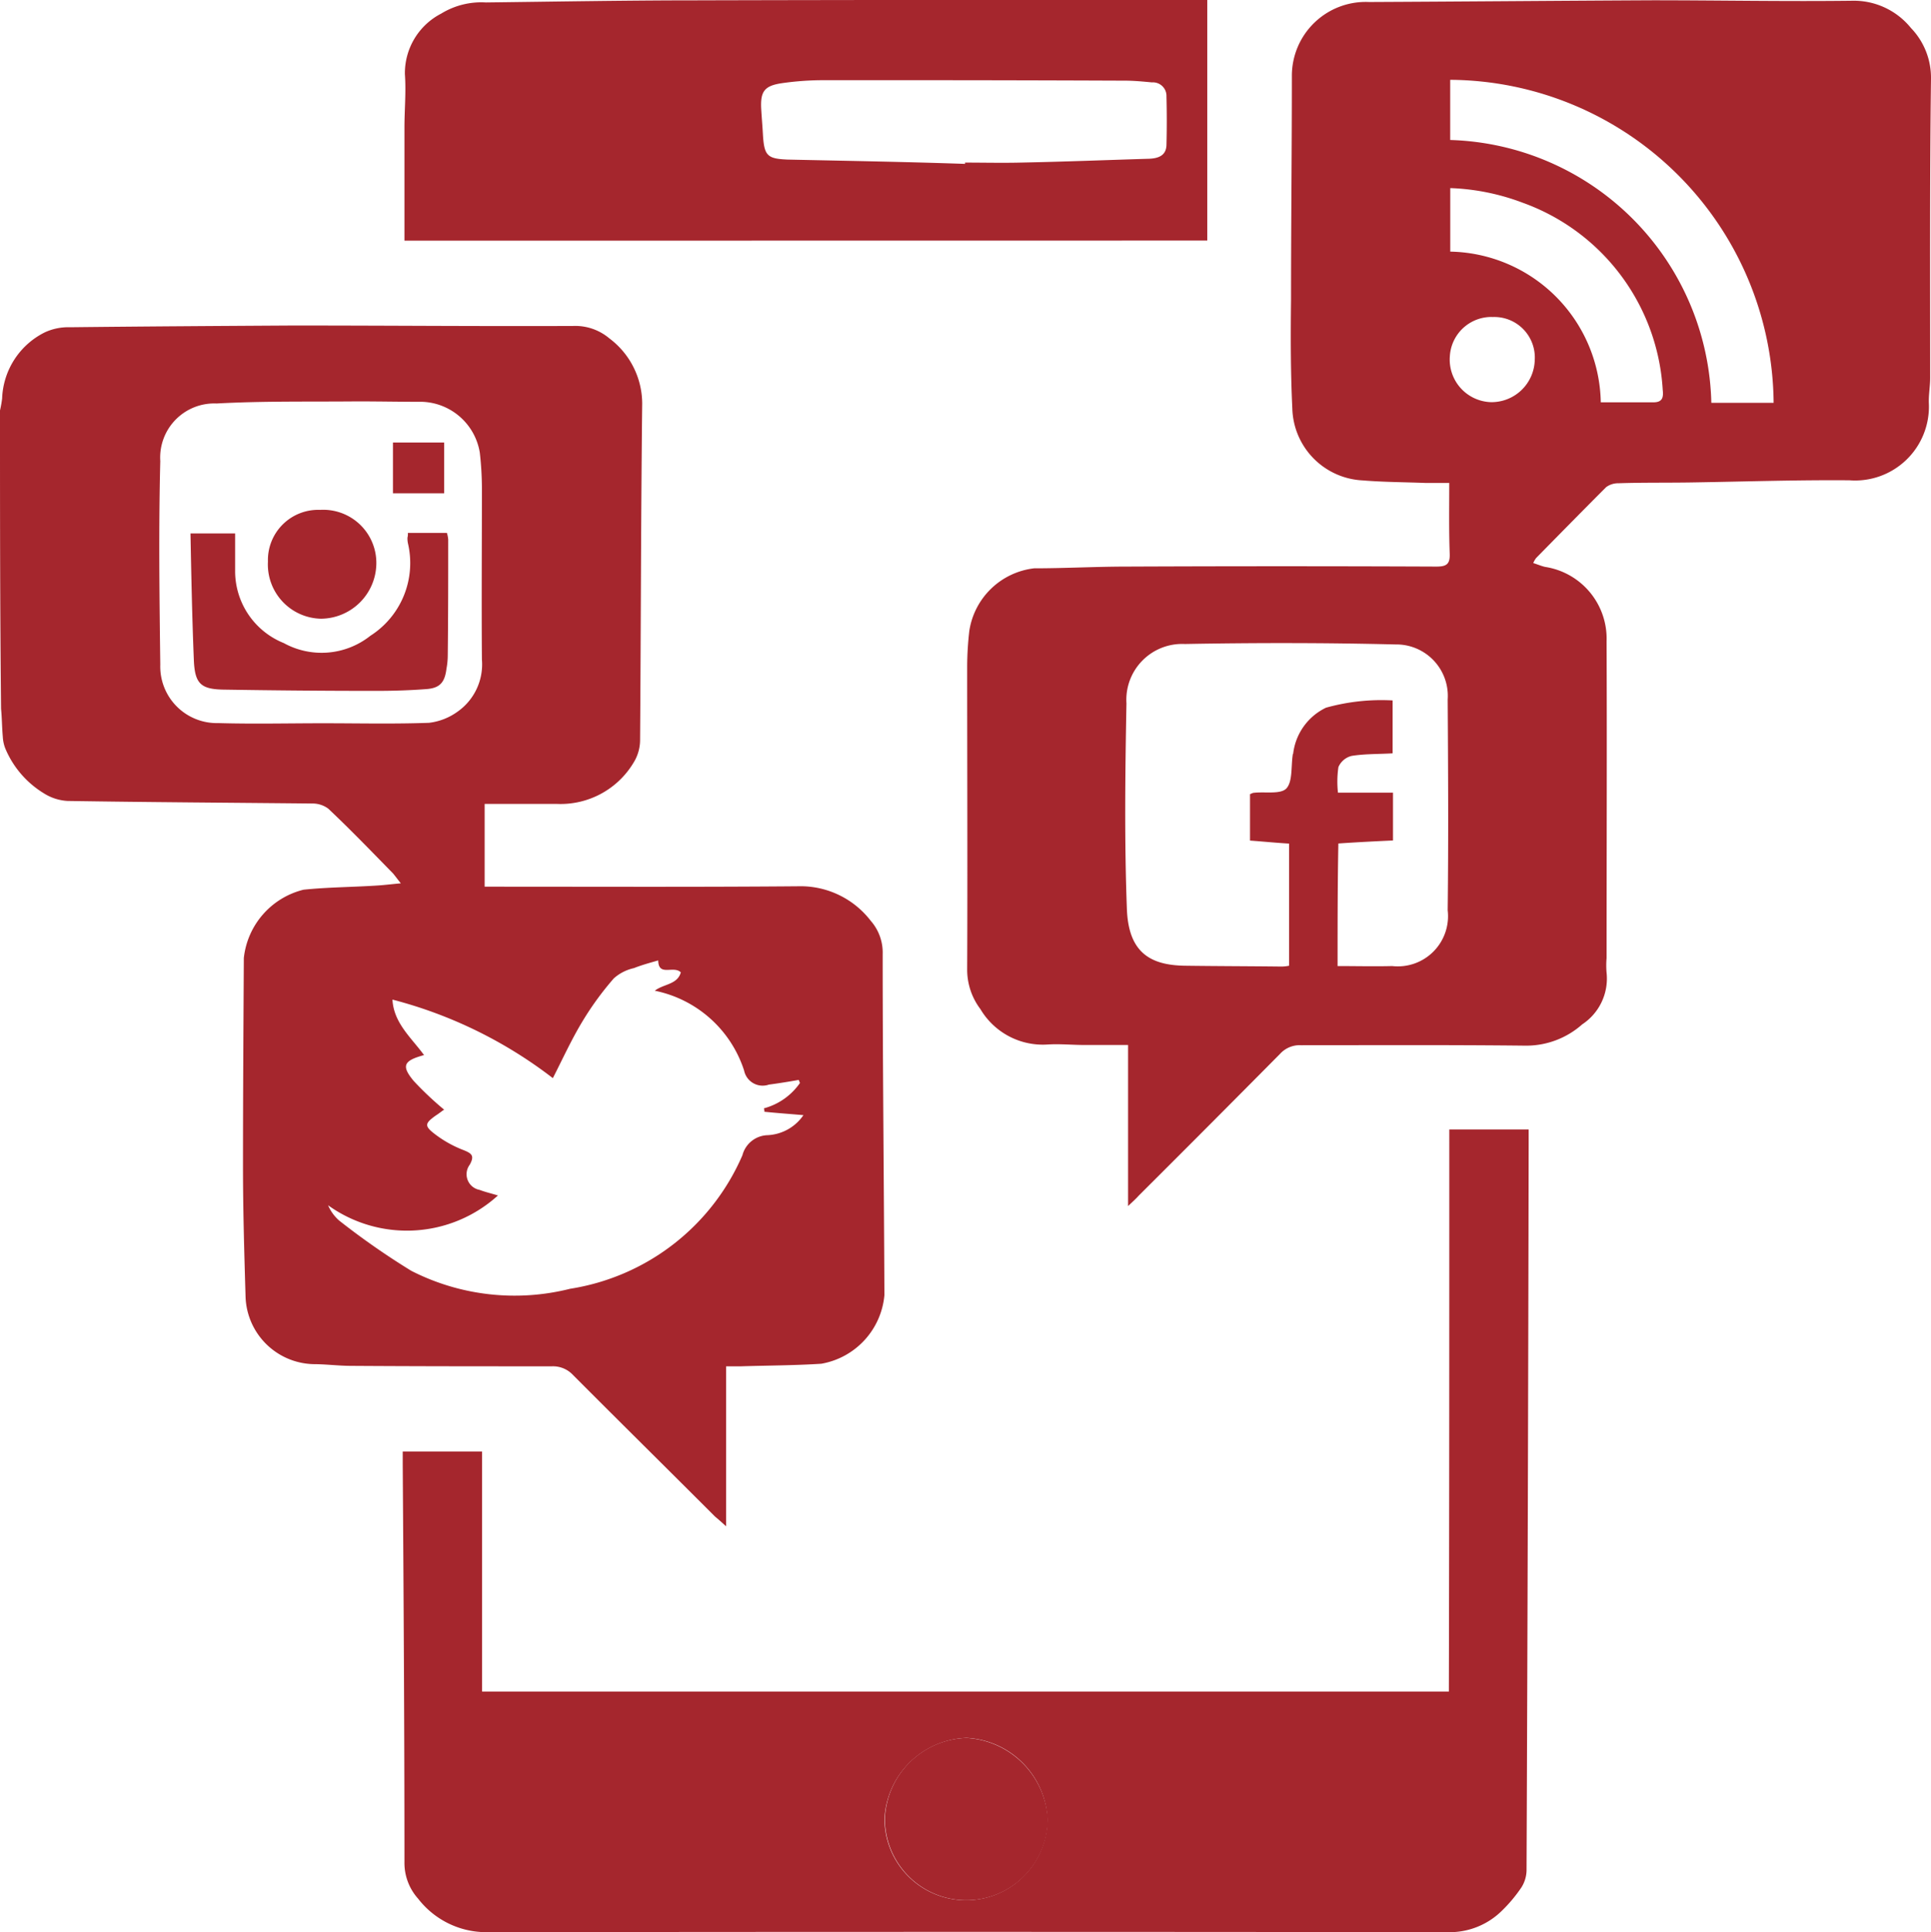 <svg xmlns="http://www.w3.org/2000/svg" width="34.6" height="34.615" viewBox="0 0 34.6 34.615"><defs><style>.a{fill:#a5262d;}</style></defs><g transform="translate(-23.9 -24.1)"><path class="a" d="M23.9,101.921a2.1,2.1,0,0,0,.038-.214,1.378,1.378,0,0,1,.764-1.185.994.994,0,0,1,.451-.092c1.33-.015,2.668-.023,4-.031,1.674,0,3.341.015,5.015.008a.947.947,0,0,1,.65.222,1.466,1.466,0,0,1,.589,1.162c-.023,2.018-.023,4.029-.038,6.047a.773.773,0,0,1-.115.39,1.525,1.525,0,0,1-1.376.742H32.584v1.483h.237c1.812,0,3.624.008,5.443-.008a1.587,1.587,0,0,1,1.238.619.863.863,0,0,1,.214.6c0,2.033.023,4.075.031,6.108A1.372,1.372,0,0,1,38.616,119c-.482.031-.963.031-1.437.046h-.268v2.867c-.092-.084-.145-.13-.2-.176-.849-.849-1.7-1.689-2.546-2.538a.49.49,0,0,0-.375-.153c-1.2,0-2.393,0-3.593-.008-.229,0-.459-.031-.688-.031A1.248,1.248,0,0,1,28.3,117.8c-.023-.78-.046-1.552-.046-2.332,0-1.246.008-2.492.015-3.738a1.418,1.418,0,0,1,1.07-1.223c.443-.046.894-.046,1.338-.076.122-.008.237-.023.405-.038-.061-.076-.1-.13-.138-.176-.382-.39-.764-.787-1.162-1.162a.47.47,0,0,0-.29-.092c-1.46-.015-2.92-.023-4.38-.046a.885.885,0,0,1-.428-.138,1.718,1.718,0,0,1-.688-.8.67.67,0,0,1-.046-.214c-.015-.168-.015-.336-.031-.5C23.9,105.491,23.9,103.71,23.9,101.921Zm14.334,12.048c-.008-.015-.015-.038-.023-.054-.176.031-.359.061-.535.084a.339.339,0,0,1-.443-.252,2.125,2.125,0,0,0-1.6-1.43c.153-.122.405-.107.466-.329-.13-.13-.4.084-.405-.214-.161.046-.3.084-.436.138a.8.8,0,0,0-.359.183,5.432,5.432,0,0,0-.558.764c-.2.329-.359.68-.535,1.024a7.992,7.992,0,0,0-2.874-1.407c.023.42.336.68.566.994-.367.1-.413.191-.183.466a5.842,5.842,0,0,0,.543.512c-.038.023-.092.069-.153.107-.191.138-.206.183-.015.329a2.052,2.052,0,0,0,.52.29c.153.061.191.107.107.26a.285.285,0,0,0,.176.451c.1.038.2.061.329.1a2.423,2.423,0,0,1-3.043.176.752.752,0,0,0,.2.275,13.494,13.494,0,0,0,1.292.9,4.074,4.074,0,0,0,2.844.321,4.046,4.046,0,0,0,3.088-2.393.48.48,0,0,1,.451-.359.825.825,0,0,0,.642-.359c-.26-.023-.482-.038-.7-.061a.168.168,0,0,0-.008-.061A1.147,1.147,0,0,0,38.234,113.969Zm-8.547-6.444h0c.635,0,1.269.015,1.9-.008a1.09,1.09,0,0,0,.512-.2,1.035,1.035,0,0,0,.436-.933c-.008-1.024,0-2.056,0-3.081a5.748,5.748,0,0,0-.038-.627,1.085,1.085,0,0,0-1.024-.91c-.39,0-.787-.008-1.177-.008-.841.008-1.674-.008-2.515.038a.969.969,0,0,0-1.009,1.032c-.031,1.216-.015,2.431,0,3.647a1.014,1.014,0,0,0,1.04,1.047C28.441,107.54,29.068,107.525,29.687,107.525Z" transform="translate(0 -70.467)"/><path class="a" d="M253.482,45.8V42.914h-.78c-.222,0-.443-.023-.673-.008a1.3,1.3,0,0,1-1.193-.635,1.17,1.17,0,0,1-.237-.711c.008-1.812,0-3.624,0-5.435a5.752,5.752,0,0,1,.038-.627,1.33,1.33,0,0,1,1.162-1.124c.558,0,1.108-.031,1.667-.031,1.85-.008,3.692-.008,5.542,0,.183,0,.245-.046.237-.237-.015-.413-.008-.826-.008-1.261h-.42c-.375-.015-.757-.015-1.131-.046a1.326,1.326,0,0,1-1.261-1.292c-.031-.65-.031-1.3-.023-1.949,0-1.33.015-2.668.015-4a1.323,1.323,0,0,1,1.384-1.33c1.689-.008,3.379-.023,5.076-.031,1.2,0,2.393.023,3.593.008a1.317,1.317,0,0,1,1.04.489,1.283,1.283,0,0,1,.359.91c-.023,1.789-.015,3.57-.015,5.359,0,.153-.031.313-.023.466a1.323,1.323,0,0,1-1.422,1.368c-.933-.008-1.865.023-2.8.038-.443.008-.894,0-1.338.015a.364.364,0,0,0-.222.069c-.42.42-.841.849-1.254,1.269a.409.409,0,0,0-.053.092c.076.023.145.054.214.069a1.3,1.3,0,0,1,1.1,1.33c.008,1.9,0,3.792,0,5.68a1.475,1.475,0,0,0,0,.26.982.982,0,0,1-.436.925,1.51,1.51,0,0,1-1.017.382c-1.338-.015-2.676-.008-4.021-.008a.475.475,0,0,0-.375.153q-1.261,1.273-2.538,2.546C253.627,45.666,253.574,45.712,253.482,45.8Zm3.754-4.3c.336,0,.657.008.979,0a.9.9,0,0,0,.994-1c.015-1.261.008-2.515,0-3.776a.922.922,0,0,0-.933-.986c-1.254-.031-2.515-.031-3.776-.008a1,1,0,0,0-1.047,1.063c-.023,1.231-.038,2.462.008,3.692.031.757.4,1,1.04,1.009.573.008,1.147.008,1.728.015a.685.685,0,0,0,.138-.015V39.306c-.252-.015-.474-.038-.7-.054v-.833c.031-.008.046-.023.069-.023.2-.023.474.031.581-.076.115-.122.084-.39.115-.6a.028.028,0,0,1,.008-.023,1.049,1.049,0,0,1,.589-.826,3.691,3.691,0,0,1,1.193-.13v.948c-.252.015-.5.008-.734.046a.347.347,0,0,0-.237.2,1.8,1.8,0,0,0-.008.459h.986v.856c-.329.015-.642.031-.979.054C257.236,40.047,257.236,40.766,257.236,41.492ZM259.254,26.7a4.823,4.823,0,0,1,4.679,4.709h1.116a5.835,5.835,0,0,0-5.795-5.787Zm2.7,4.7h.94c.161,0,.184-.084.168-.222a3.8,3.8,0,0,0-2.515-3.356,4.048,4.048,0,0,0-1.292-.26V28.7A2.75,2.75,0,0,1,261.952,31.4Zm-1.942-1.529a.746.746,0,0,0-.764.7.763.763,0,0,0,.734.826.775.775,0,0,0,.787-.757A.726.726,0,0,0,260.011,29.872Z" transform="translate(-209.369 -0.092)"/><path class="a" d="M137.052,288.8h1.422v.245q-.011,6.513-.038,13.034a.593.593,0,0,1-.092.3,2.629,2.629,0,0,1-.352.42,1.332,1.332,0,0,1-.963.382q-8.612-.011-17.216,0a1.544,1.544,0,0,1-1.238-.6.959.959,0,0,1-.245-.657c0-2.378-.015-4.747-.031-7.125v-.229h1.422v4.3h17.323C137.052,295.5,137.052,292.156,137.052,288.8ZM128.4,299.7a1.527,1.527,0,0,0-1.468,1.445,1.46,1.46,0,0,0,2.92.008A1.53,1.53,0,0,0,128.4,299.7Z" transform="translate(-87.183 -244.464)"/><path class="a" d="M118.7,28.412V26.386c0-.321.031-.635.008-.956a1.2,1.2,0,0,1,.65-1.086,1.373,1.373,0,0,1,.8-.2c1.261-.015,2.53-.038,3.792-.038,2.966-.008,5.94-.008,8.906-.008h.229v4.312Zm10.045-1.376v-.023c.329,0,.665.008.994,0,.772-.015,1.544-.046,2.309-.069.168-.008.3-.061.306-.245q.011-.436,0-.871a.243.243,0,0,0-.26-.252c-.161-.015-.321-.031-.489-.031q-2.729-.011-5.458-.008a5.213,5.213,0,0,0-.688.054c-.306.046-.382.145-.367.451.008.153.023.313.031.466.023.382.076.436.443.451C126.635,26.982,127.69,27,128.745,27.036Z" transform="translate(-87.553)"/><path class="a" d="M232.759,431.385a1.549,1.549,0,0,1,1.46,1.452,1.46,1.46,0,0,1-2.92-.008A1.509,1.509,0,0,1,232.759,431.385Z" transform="translate(-191.544 -376.148)"/><path class="a" d="M72.491,149h.7a.609.609,0,0,1,.023.115c0,.688,0,1.376-.008,2.072a1.325,1.325,0,0,1-.023.245c-.031.252-.122.352-.375.367-.3.023-.6.031-.894.031-.91,0-1.827-.008-2.737-.023-.4-.008-.5-.115-.52-.512-.031-.757-.046-1.514-.061-2.286h.8v.68a1.389,1.389,0,0,0,.871,1.284,1.405,1.405,0,0,0,1.552-.13,1.546,1.546,0,0,0,.673-1.659.436.436,0,0,1-.008-.1A.238.238,0,0,0,72.491,149Z" transform="translate(-41.283 -115.352)"/><path class="a" d="M87.633,143.6a.952.952,0,0,1,1.009.979,1,1,0,0,1-.994.971.972.972,0,0,1-.948-1.024A.9.9,0,0,1,87.633,143.6Z" transform="translate(-57.999 -110.365)"/><path class="a" d="M116.917,127.8v.91H116v-.91Z" transform="translate(-85.059 -95.772)"/></g></svg>
